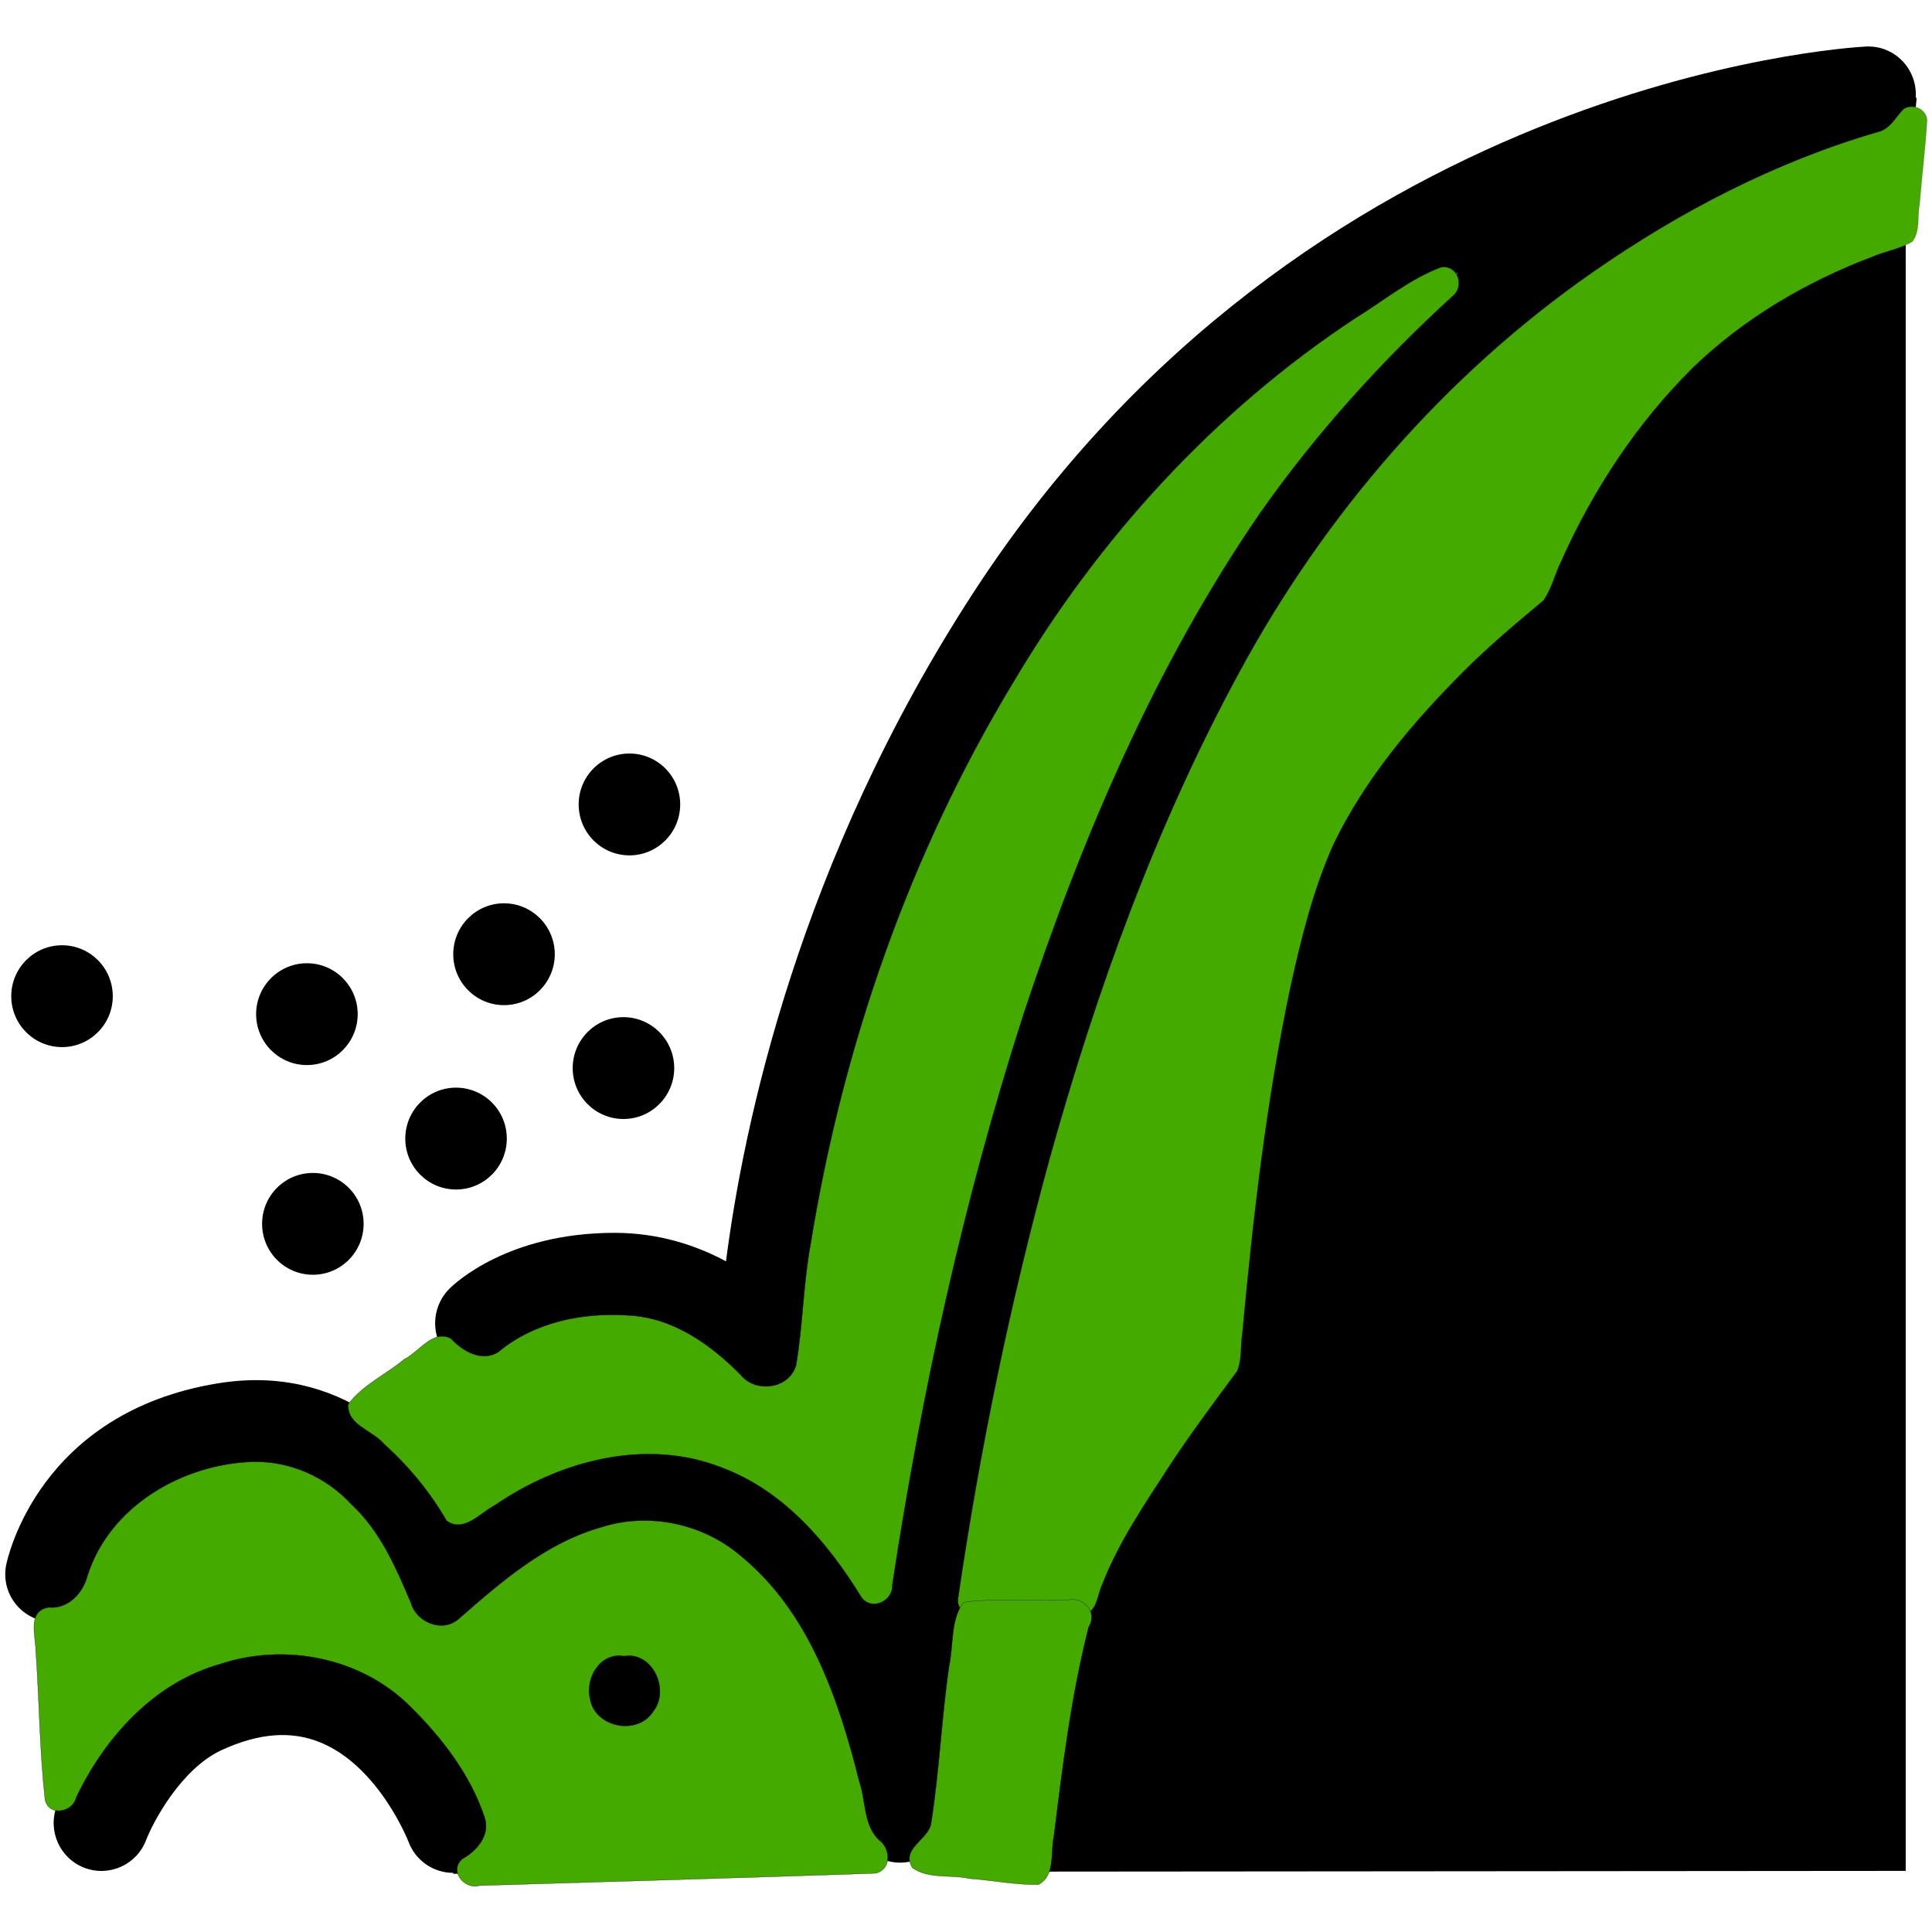 <?xml version="1.0" encoding="UTF-8" standalone="no"?>
<svg
   version="1.1"
   x="0px"
   y="0px"
   viewBox="0 0 96 96"
   enable-background="new 0 0 100 100"
   xml:space="preserve"
   id="svg26"
   sodipodi:docname="rapid.svg"
   width="96"
   height="96"
   inkscape:version="1.1.2 (0a00cf5339, 2022-02-04)"
   inkscape:export-filename="/home/drew/Desktop/Icons/rapid.png"
   inkscape:export-xdpi="96"
   inkscape:export-ydpi="96"
   xmlns:inkscape="http://www.inkscape.org/namespaces/inkscape"
   xmlns:sodipodi="http://sodipodi.sourceforge.net/DTD/sodipodi-0.dtd"
   xmlns:xlink="http://www.w3.org/1999/xlink"
   xmlns="http://www.w3.org/2000/svg"
   xmlns:svg="http://www.w3.org/2000/svg"
   xmlns:rdf="http://www.w3.org/1999/02/22-rdf-syntax-ns#"
   xmlns:cc="http://creativecommons.org/ns#"><defs
     id="defs30"><inkscape:path-effect
       effect="spiro"
       id="path-effect1162"
       is_visible="true"
       lpeversion="1" /><inkscape:path-effect
       effect="spiro"
       id="path-effect1158"
       is_visible="true"
       lpeversion="1" /><inkscape:path-effect
       effect="spiro"
       id="path-effect1154"
       is_visible="true"
       lpeversion="1" /><inkscape:path-effect
       effect="spiro"
       id="path-effect1150"
       is_visible="true"
       lpeversion="1" /><inkscape:path-effect
       effect="spiro"
       id="path-effect1146"
       is_visible="true"
       lpeversion="1" /><clipPath
       clipPathUnits="userSpaceOnUse"
       id="clipPath1103"><use
         x="0"
         y="0"
         xlink:href="#g1099"
         id="use1105"
         width="100%"
         height="100%" /></clipPath><clipPath
       clipPathUnits="userSpaceOnUse"
       id="clipPath59"><use
         x="0"
         y="0"
         xlink:href="#g55"
         id="use61" /></clipPath></defs><sodipodi:namedview
     id="namedview28"
     pagecolor="#ffffff"
     bordercolor="#666666"
     borderopacity="1.0"
     inkscape:pageshadow="2"
     inkscape:pageopacity="0.0"
     inkscape:pagecheckerboard="0"
     showgrid="false"
     inkscape:zoom="16"
     inkscape:cx="66.15625"
     inkscape:cy="47.9375"
     inkscape:window-width="3840"
     inkscape:window-height="2104"
     inkscape:window-x="1920"
     inkscape:window-y="32"
     inkscape:window-maximized="1"
     inkscape:current-layer="svg26" /><g
     id="g57"
     clip-path="url(#clipPath59)"
     transform="matrix(0.952,0,0,0.955,-11.771,-12.002)"><g
       inkscape:label="Clip"
       id="g55"><g
         id="g1101"
         clip-path="url(#clipPath1103)"
         transform="translate(12.556,10.885)"><g
           inkscape:label="Clip"
           id="g1099"><path
             fill="#000000"
             d="m 32.662,46.188 c 1.463,0 2.649,-1.187 2.649,-2.651 0,-1.463 -1.186,-2.648 -2.649,-2.648 -1.464,0 -2.65,1.186 -2.65,2.648 0,1.464 1.186,2.651 2.65,2.651 z"
             id="path2" /><path
             fill="#000000"
             d="m 15.827,57.099 c 1.464,0 2.651,-1.186 2.651,-2.65 0,-1.462 -1.187,-2.648 -2.651,-2.648 -1.463,0 -2.65,1.187 -2.65,2.648 0,1.464 1.187,2.65 2.65,2.65 z"
             id="path4" /><path
             fill="#000000"
             d="m 23.611,63.574 c 1.465,0 2.65,-1.188 2.65,-2.65 0,-1.464 -1.186,-2.65 -2.65,-2.65 -1.463,0 -2.649,1.187 -2.649,2.65 0,1.462 1.186,2.65 2.649,2.65 z"
             id="path6" /><path
             fill="#000000"
             d="m 16.139,68.009 c 1.462,0 2.649,-1.185 2.649,-2.649 0,-1.464 -1.187,-2.648 -2.649,-2.648 -1.465,0 -2.65,1.184 -2.65,2.648 0,1.464 1.185,2.649 2.65,2.649 z"
             id="path8" /><path
             fill="#000000"
             d="m 3.046,56.164 c 1.463,0 2.649,-1.186 2.649,-2.648 0,-1.464 -1.186,-2.651 -2.649,-2.651 -1.464,0 -2.65,1.188 -2.65,2.651 0,1.463 1.186,2.648 2.65,2.648 z"
             id="path10" /><path
             fill="#000000"
             d="m 32.394,92.278 c 1.463,0 2.65,-1.186 2.65,-2.648 0,-1.464 -1.187,-2.651 -2.65,-2.651 -1.463,0 -2.65,1.188 -2.65,2.651 0,1.463 1.187,2.648 2.65,2.648 z"
             id="path12" /><path
             fill="#000000"
             d="m 32.349,59.905 c 1.463,0 2.65,-1.187 2.65,-2.649 0,-1.464 -1.188,-2.65 -2.65,-2.65 -1.463,0 -2.649,1.187 -2.649,2.65 0,1.463 1.186,2.649 2.649,2.649 z"
             id="path14" /><path
             fill="#000000"
             d="m 26.115,53.981 c 1.463,0 2.65,-1.187 2.65,-2.649 0,-1.462 -1.187,-2.65 -2.65,-2.65 -1.463,0 -2.649,1.188 -2.649,2.65 -0.001,1.463 1.186,2.649 2.649,2.649 z"
             id="path16" /><path
             fill="#000000"
             d="m 53.859,99.064 c 0,0 1.02,-12.421 3.447,-16.842 2.766,-5.036 6.431,-9.621 6.431,-9.621 0,0 1.463,-20.4 5.127,-27.686 3.479,-6.92 10.989,-12.551 10.989,-12.551 0,0 1.729,-5.411 6.545,-10.853 5.302,-5.988 12.879,-7.859 12.879,-7.859 v 85.375 z"
             id="path18" /><path
             fill="#000000"
             d="m 23.466,99.13 c -1.01,0 -1.96,-0.617 -2.335,-1.618 -0.011,-0.03 -1.537,-3.914 -4.595,-5.167 -1.516,-0.621 -3.195,-0.496 -5.134,0.384 -2.146,0.973 -3.621,3.788 -3.969,4.697 -0.491,1.285 -1.931,1.93 -3.22,1.439 -1.287,-0.491 -1.931,-1.934 -1.439,-3.22 0.212,-0.556 2.198,-5.481 6.57,-7.46 3.229,-1.463 6.299,-1.611 9.124,-0.439 5.065,2.101 7.243,7.772 7.333,8.013 0.484,1.29 -0.169,2.728 -1.459,3.211 -0.289,0.108 -0.585,0.16 -0.876,0.16 z m 23.322,-0.532 c -1.236,0 -2.293,-0.909 -2.468,-2.144 -0.021,-0.147 -2.252,-14.906 -10.847,-14.906 -0.031,0 -0.061,0.001 -0.092,0.001 -4.439,0.055 -8.643,4.604 -8.685,4.65 -0.604,0.675 -1.526,0.971 -2.413,0.765 -0.884,-0.203 -1.588,-0.868 -1.839,-1.738 -0.09,-0.305 -2.337,-7.631 -8.432,-6.647 -5.891,0.944 -6.954,5.352 -6.996,5.538 -0.301,1.332 -1.621,2.188 -2.956,1.905 -1.335,-0.285 -2.197,-1.573 -1.929,-2.912 0.064,-0.324 1.693,-7.951 11.092,-9.458 6.302,-1.007 10.384,2.947 12.523,6.719 2.263,-1.742 5.709,-3.762 9.573,-3.809 0.055,-10e-4 0.111,-10e-4 0.166,-10e-4 5.907,0 9.687,3.858 12.062,8.117 C 47.361,72.039 51.612,51.109 61.151,34 65.573,26.07 70.827,20.191 75.924,15.863 68.73,19.726 60.981,25.768 54.818,35.204 42.776,53.64 42.28,72.004 42.276,72.188 c -0.021,1.061 -0.71,1.99 -1.718,2.32 -1.008,0.332 -2.114,-0.013 -2.758,-0.857 -0.08,-0.101 -2.28,-2.834 -5.918,-2.834 -3.464,0 -5.066,1.429 -5.133,1.488 -0.974,0.974 -2.534,0.957 -3.508,-0.017 -0.974,-0.975 -0.955,-2.572 0.019,-3.547 0.298,-0.298 3.074,-2.913 8.622,-2.913 2.321,0 4.277,0.655 5.82,1.482 C 38.607,60.276 41.49,46.488 50.641,32.476 67.97,5.951 95.993,4.168 97.179,4.105 c 1.393,-0.078 2.55,0.982 2.622,2.358 0.006,0.102 0.005,0.202 -0.002,0.301 0.084,1.202 -0.715,2.32 -1.926,2.601 v 0 C 97.675,9.412 77.861,14.272 65.507,36.428 51.643,61.299 49.3,95.914 49.278,96.261 c -0.081,1.277 -1.114,2.285 -2.392,2.335 -0.032,10e-4 -0.065,0.002 -0.098,0.002 z"
             id="path20" /></g></g><path
         style="fill:#44aa00;stroke:#000000;stroke-width:0.1;stroke-miterlimit:2;stroke-dasharray:none;stop-color:#000000"
         d="m 35.44,82.717 -5.542,3.987"
         id="path1144"
         inkscape:path-effect="#path-effect1146"
         inkscape:original-d="m 35.439837,82.716901 -5.542309,3.98728" /><path
         style="fill:#44aa00;stroke:#000000;stroke-width:0.1;stroke-miterlimit:2;stroke-dasharray:none;stop-color:#000000"
         d="m 14.845,96.853 0.537,10.18"
         id="path1148"
         inkscape:path-effect="#path-effect1150"
         inkscape:original-d="m 14.844971,96.852791 0.53659,10.179829" /><path
         style="fill:#44aa00;stroke:#000000;stroke-width:0.1;stroke-miterlimit:2;stroke-dasharray:none;stop-color:#000000"
         d="M 36.022,110.015 58.998,109.334"
         id="path1152"
         inkscape:path-effect="#path-effect1154"
         inkscape:original-d="M 36.022391,110.01452 58.997894,109.3344" /><path
         style="fill:#44aa00;stroke:#000000;stroke-width:0.1;stroke-miterlimit:2;stroke-dasharray:none;stop-color:#000000"
         d="m 66.415,109.949 -7.122,-0.691"
         id="path1156"
         inkscape:path-effect="#path-effect1158"
         inkscape:original-d="m 66.415391,109.94852 -7.122056,-0.69075" /><path
         style="fill:#44aa00;stroke:#000000;stroke-width:0.1;stroke-miterlimit:2;stroke-dasharray:none;stop-color:#000000"
         d="m 112.355,17.649 -0.87,9.228"
         id="path1160"
         inkscape:path-effect="#path-effect1162"
         inkscape:original-d="m 112.35539,17.648522 -0.86998,9.22766" /><path
         style="fill:#44aa00;stroke:#000000;stroke-width:0.006;stroke-miterlimit:2;stroke-dasharray:none;stop-color:#000000"
         d="m 111.73,18.24 c -0.432,0.423 -0.71,1.063 -1.365,1.201 -5.327,1.546 -10.317,4.13 -14.863,7.286 -7.706,5.348 -14.008,12.617 -18.469,20.851 -4.325,7.941 -7.423,16.495 -9.856,25.187 -2.08,7.56 -3.677,15.259 -4.81,23.013 -0.056,0.617 0.62,0.934 1.155,0.835 1.788,-0.019 3.585,0.038 5.368,-0.028 0.735,-0.123 0.737,-1.002 0.995,-1.556 0.866,-2.234 2.241,-4.221 3.537,-6.22 1.109,-1.678 2.311,-3.279 3.51,-4.896 0.267,-0.618 0.166,-1.33 0.277,-1.989 0.559,-6.03 1.256,-12.08 2.512,-18.008 0.558,-2.518 1.173,-5.02 2.239,-7.406 1.647,-3.409 4.118,-6.333 6.79,-9.001 1.318,-1.317 2.737,-2.504 4.17,-3.697 0.445,-0.626 0.608,-1.411 0.954,-2.096 1.669,-3.707 3.941,-7.136 6.829,-9.998 2.677,-2.587 5.987,-4.517 9.423,-5.804 0.67,-0.29 1.426,-0.392 2.061,-0.782 0.411,-0.548 0.242,-1.29 0.369,-1.929 0.116,-1.459 0.305,-2.92 0.391,-4.376 -0.023,-0.586 -0.738,-0.892 -1.217,-0.589 z"
         id="path1201" /><path
         style="fill:#44aa00;stroke:#000000;stroke-width:0.013;stroke-miterlimit:2;stroke-dasharray:none;stop-color:#000000"
         d="m 62.619,95.979 c -0.652,0.939 -0.478,2.205 -0.718,3.294 -0.398,2.73 -0.508,5.498 -0.946,8.22 -0.2,0.837 -1.563,1.256 -0.975,2.252 0.849,0.61 2.015,0.344 3.001,0.568 1.195,0.083 2.389,0.332 3.584,0.311 0.913,-0.474 0.611,-1.69 0.81,-2.534 0.45,-3.645 0.904,-7.314 1.814,-10.876 0.496,-0.787 -0.3,-1.611 -1.133,-1.387 -1.731,0.051 -3.494,-0.102 -5.204,0.077 l -0.119,0.039 z"
         id="path1240" /><path
         style="fill:#44aa00;stroke:#000000;stroke-width:0.013;stroke-miterlimit:2;stroke-dasharray:none;stop-color:#000000"
         d="m 25.59,88.625 c -3.68,0.107 -7.493,2.291 -8.658,5.925 -0.228,0.907 -1.019,1.754 -2.016,1.65 -1.131,0.177 -0.702,1.443 -0.685,2.227 0.185,2.587 0.198,5.201 0.483,7.772 0.192,0.901 1.457,0.683 1.634,-0.125 1.505,-3.13 4.072,-5.964 7.505,-6.923 3.38,-1.123 7.353,-0.343 9.907,2.186 1.657,1.632 3.153,3.553 3.896,5.78 0.324,0.929 -0.4,1.754 -1.154,2.17 -0.723,0.598 0.088,1.627 0.894,1.387 6.893,-0.205 13.789,-0.403 20.68,-0.64 0.831,-0.204 0.783,-1.286 0.176,-1.721 -0.827,-0.781 -0.689,-2.04 -1.035,-3.045 -1.08,-4.3 -2.631,-8.853 -6.189,-11.746 -1.98,-1.687 -4.793,-2.286 -7.278,-1.492 -2.903,0.817 -5.227,2.84 -7.45,4.778 -0.829,0.727 -2.192,0.188 -2.484,-0.831 C 33.029,94.133 32.218,92.235 30.711,90.847 29.4,89.424 27.529,88.591 25.59,88.625 Z m 19.347,10.113 c 1.493,-0.256 2.411,1.76 1.529,2.871 -0.819,1.296 -3.073,0.844 -3.306,-0.665 -0.262,-1.091 0.551,-2.423 1.776,-2.206 z"
         id="path1279" /><path
         style="fill:#44aa00;stroke:#000000;stroke-width:0.013;stroke-miterlimit:2;stroke-dasharray:none;stop-color:#000000"
         d="m 87.606,26.463 c -1.636,0.603 -3.024,1.752 -4.503,2.661 -7.338,4.823 -13.404,11.447 -17.874,18.985 -5.398,8.898 -8.882,18.909 -10.55,29.166 -0.392,2.1 -0.403,4.252 -0.767,6.35 -0.371,1.214 -2.114,1.443 -2.887,0.48 -1.578,-1.594 -3.551,-2.991 -5.871,-3.096 -2.384,-0.162 -4.907,0.349 -6.78,1.906 -0.872,0.547 -1.872,-0.051 -2.475,-0.701 -0.937,-0.492 -1.659,0.695 -2.433,1.076 -0.956,0.794 -2.17,1.336 -2.923,2.334 -0.087,1.096 1.274,1.357 1.87,2.078 1.285,1.148 2.401,2.505 3.262,3.986 0.878,0.657 1.768,-0.413 2.509,-0.797 3.406,-2.329 7.916,-3.528 11.881,-1.953 3.202,1.195 5.524,3.904 7.263,6.74 0.529,0.718 1.652,0.201 1.61,-0.641 1.528,-10.035 3.72,-19.99 6.819,-29.605 3.05,-9.194 6.889,-18.216 12.394,-26.191 2.898,-4.107 6.293,-7.855 10,-11.237 0.676,-0.499 0.344,-1.632 -0.545,-1.54 z"
         id="path1318"
         inkscape:export-filename="/home/drew/Desktop/Icons/rapid.png"
         inkscape:export-xdpi="96"
         inkscape:export-ydpi="96" /></g></g></svg>
